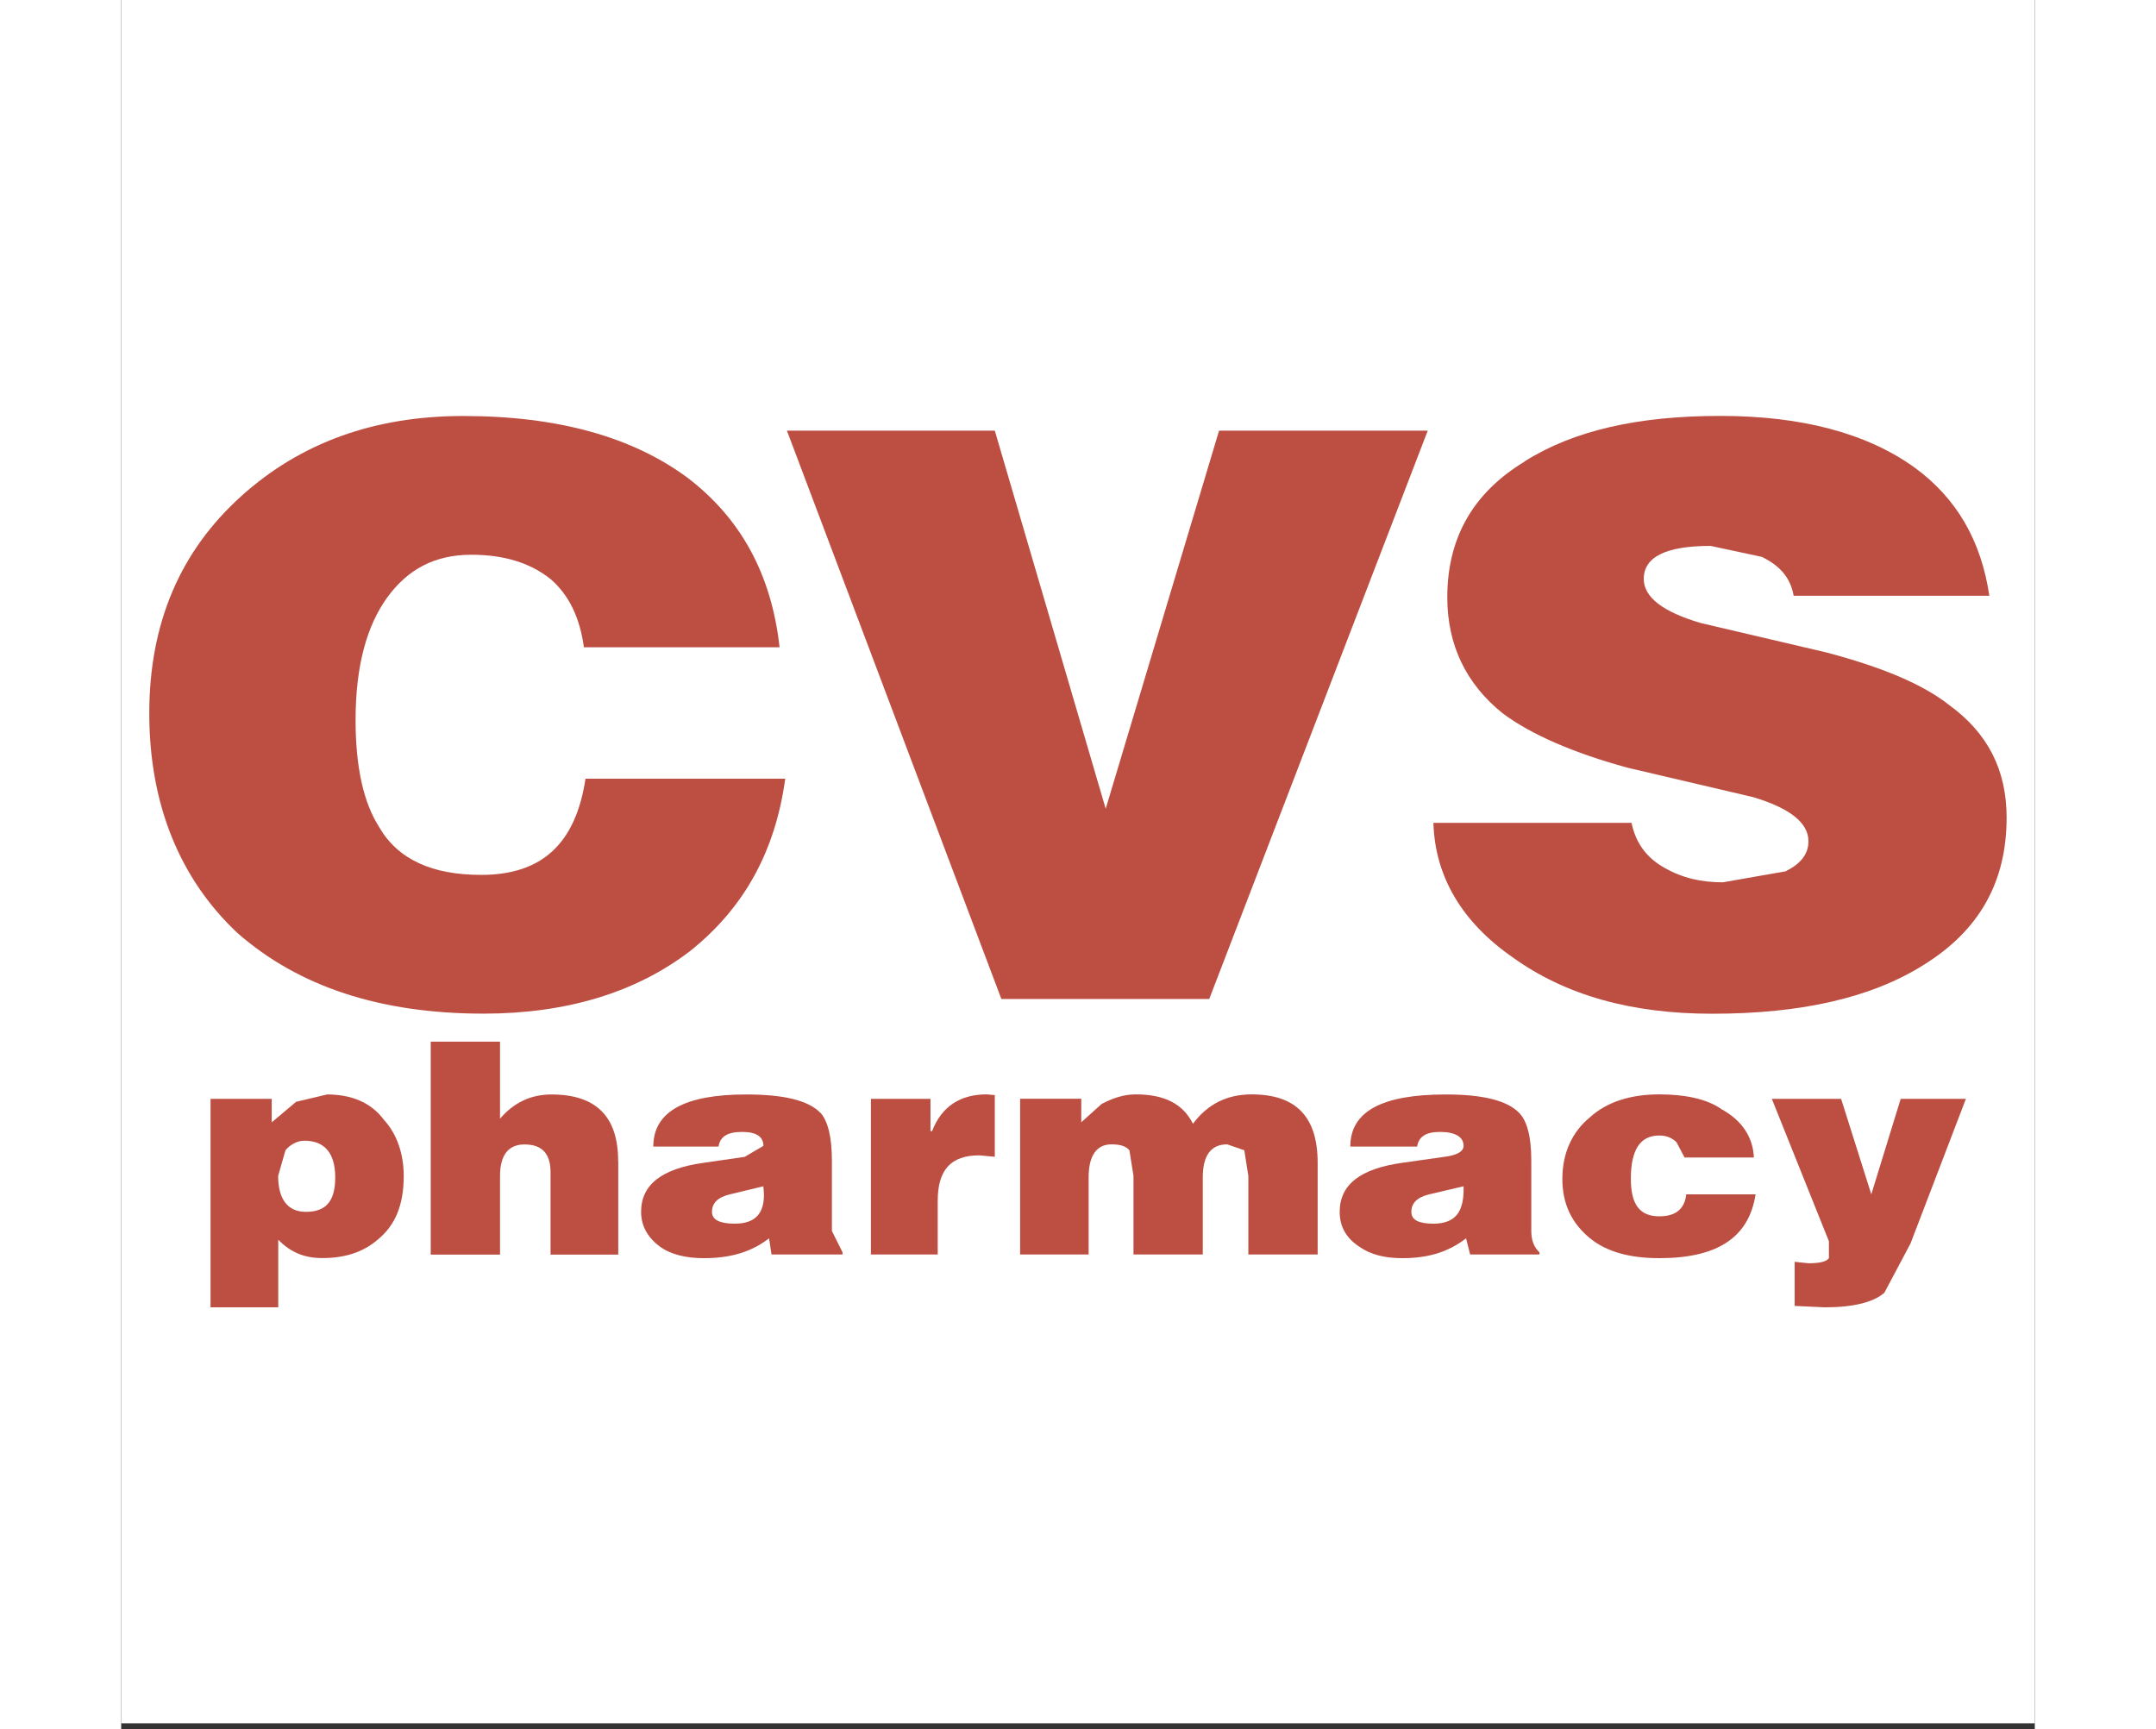 <svg width="187" height="150" viewBox="0 0 187 169" fill="none" xmlns="http://www.w3.org/2000/svg">
    <rect x="0" y="0" width="187" height="169" fill="#333333" stroke="none"/>
    <g clip-path="url(#clip0_215_24)">
        <path fill-rule="evenodd" clip-rule="evenodd" d="M0 0H187V168.416H0V0Z" fill="white"/>
        <path fill-rule="evenodd" clip-rule="evenodd" d="M25.698 109.467C24.428 107.746 22.507 106.959 20.12 106.959L17.093 107.676L14.707 109.685V107.388H8.731V127.762H15.347V121.157C16.541 122.38 17.899 122.948 19.645 122.948C21.876 122.948 23.632 122.372 25.058 121.157C26.814 119.724 27.61 117.715 27.61 114.919C27.61 112.691 26.892 110.76 25.698 109.467ZM20.916 115.059C20.916 117.357 20.043 118.431 18.044 118.431C16.288 118.431 15.338 117.208 15.338 114.919L16.055 112.411C16.531 111.835 17.249 111.477 17.889 111.477C19.878 111.477 20.916 112.7 20.916 115.067V115.059Z" fill="#BD4F42"/>
        <path fill-rule="evenodd" clip-rule="evenodd" d="M48.564 113.486C48.564 109.109 46.41 106.96 42.035 106.96C40.047 106.96 38.368 107.746 37.02 109.327V101.796H30.248V122.608H37.02V114.928C37.02 112.918 37.815 111.844 39.406 111.844C41.162 111.844 41.958 112.778 41.958 114.57V122.608H48.574V113.495L48.564 113.486Z" fill="#BD4F42"/>
        <path fill-rule="evenodd" clip-rule="evenodd" d="M68.325 108.751C67.132 107.527 64.736 106.959 61.079 106.959C55.103 106.959 51.998 108.611 51.998 112.053H58.372C58.527 111.118 59.167 110.62 60.681 110.62C62.117 110.62 62.757 111.118 62.757 111.983L60.923 113.058L56.936 113.635C52.794 114.211 50.805 115.784 50.805 118.44C50.805 119.873 51.523 121.026 52.716 121.882C53.754 122.599 55.19 122.957 56.936 122.957C59.488 122.957 61.554 122.38 63.31 121.017L63.552 122.599H70.489V122.38L69.451 120.301V113.416C69.451 111.118 69.053 109.546 68.335 108.751H68.325ZM62.747 115.924C63.067 118.431 62.107 119.585 59.963 119.585C58.527 119.585 57.732 119.226 57.732 118.44C57.732 117.575 58.285 117.007 59.488 116.719L62.757 115.932L62.747 115.924Z" fill="#BD4F42"/>
        <path fill-rule="evenodd" clip-rule="evenodd" d="M73.263 107.388V122.599H79.792V117.357C79.792 114.342 81.063 112.909 83.857 112.909L85.37 113.049V107.021L84.575 106.951C82.023 106.951 80.19 108.095 79.239 110.542H79.084V107.388H73.263Z" fill="#BD4F42"/>
        <path fill-rule="evenodd" clip-rule="evenodd" d="M87.844 122.599H94.538V115.067C94.538 112.918 95.334 111.835 96.769 111.835C97.73 111.835 98.205 112.053 98.525 112.411L98.923 114.919V122.599H105.694V115.067C105.694 112.918 106.49 111.835 108.081 111.835L109.75 112.411L110.147 114.919V122.599H116.919V113.626C116.919 109.179 114.843 106.951 110.467 106.951C108.081 106.951 106.17 107.886 104.734 109.825C103.774 107.886 101.95 106.951 99.156 106.951C97.963 106.951 96.924 107.309 95.809 107.886L93.82 109.677V107.379H87.844V122.59V122.599Z" fill="#BD4F42"/>
        <path fill-rule="evenodd" clip-rule="evenodd" d="M136.602 108.751C135.409 107.527 133.013 106.959 129.433 106.959C123.215 106.959 120.11 108.611 120.11 112.053H126.639C126.794 111.118 127.435 110.62 128.87 110.62C130.384 110.62 131.179 111.118 131.179 111.983C131.179 112.56 130.461 112.918 129.268 113.058L125.203 113.635C121.061 114.211 119.072 115.784 119.072 118.44C119.072 119.873 119.713 121.026 121.061 121.882C122.099 122.599 123.447 122.957 125.203 122.957C127.677 122.957 129.666 122.38 131.422 121.017L131.82 122.599H138.591V122.38C138.038 121.882 137.796 121.157 137.796 120.301V113.416C137.796 111.118 137.398 109.546 136.602 108.751ZM131.179 115.924C131.257 118.431 130.384 119.585 128.23 119.585C126.794 119.585 126.077 119.226 126.077 118.44C126.077 117.575 126.629 117.007 127.832 116.719L131.179 115.932V115.924Z" fill="#BD4F42"/>
        <path fill-rule="evenodd" clip-rule="evenodd" d="M156.364 108.384C154.928 107.379 152.774 106.951 150.31 106.951C147.526 106.951 145.207 107.667 143.539 109.179C141.783 110.612 140.832 112.691 140.832 115.207C140.832 117.724 141.792 119.585 143.539 121.017C145.207 122.38 147.526 122.957 150.31 122.957C155.966 122.957 159.07 120.947 159.711 116.719H152.939C152.784 118.152 151.901 118.868 150.31 118.868C148.399 118.868 147.526 117.724 147.526 115.207C147.526 112.411 148.399 110.97 150.31 110.97C151.106 110.97 151.581 111.258 151.979 111.616L152.774 113.119H159.546C159.468 111.11 158.352 109.458 156.354 108.384H156.364Z" fill="#BD4F42"/>
        <path fill-rule="evenodd" clip-rule="evenodd" d="M168.073 107.388H161.302L166.88 121.306V122.957C166.637 123.315 165.919 123.455 164.891 123.455L163.533 123.315V127.623L166.482 127.762C169.266 127.762 171.265 127.264 172.303 126.33L174.854 121.524L180.267 107.388H173.894L171.022 116.719L168.073 107.388Z" fill="#BD4F42"/>
        <path fill-rule="evenodd" clip-rule="evenodd" d="M45.217 63.257H64.338C63.543 56.083 60.516 50.631 55.336 46.682C50 42.733 42.743 40.654 33.421 40.654C24.66 40.654 17.482 43.31 11.748 48.473C5.772 53.855 2.745 60.889 2.745 69.713C2.745 78.538 5.695 85.859 11.35 91.171C17.326 96.414 25.291 99.061 35.409 99.061C43.539 99.061 50.31 96.982 55.568 92.963C60.904 88.725 63.931 83.133 64.891 76.1H45.373C44.412 82.417 41.153 85.501 35.176 85.501C30.394 85.501 27.047 83.998 25.213 80.836C23.7 78.468 22.904 75.025 22.904 70.36C22.904 65.048 24.02 61.107 26.009 58.373C27.998 55.647 30.627 54.214 34.216 54.214C37.408 54.214 39.95 55 41.948 56.581C43.782 58.163 44.819 60.382 45.217 63.257Z" fill="#BD4F42"/>
        <path fill-rule="evenodd" clip-rule="evenodd" d="M107.285 42.087L96.207 79.036L85.37 42.087H65.056L86.011 97.628H106.325L127.677 42.087H107.285Z" fill="#BD4F42"/>
        <path fill-rule="evenodd" clip-rule="evenodd" d="M137.155 45.101C132.053 48.185 129.588 52.632 129.588 58.373C129.588 63.038 131.422 66.839 135.002 69.713C137.786 71.793 141.938 73.584 147.196 75.025L159.468 77.9C163.057 78.975 164.881 80.407 164.881 82.207C164.881 83.5 164.086 84.435 162.65 85.152L156.519 86.226C154.365 86.226 152.532 85.798 150.785 84.793C149.117 83.859 148.001 82.426 147.594 80.416H128.23C128.385 85.658 131.014 90.106 135.962 93.548C141.143 97.279 147.594 99.07 155.481 99.07C164.241 99.07 171.1 97.488 176.193 94.264C181.606 90.892 184.245 86.156 184.245 79.909C184.245 75.244 182.411 71.662 178.667 68.927C176.038 66.847 172.05 65.196 166.637 63.763L154.365 60.889C150.698 59.814 148.787 58.381 148.787 56.581C148.787 54.432 150.941 53.349 155.316 53.349L160.331 54.423C162.087 55.288 163.116 56.433 163.436 58.224H182.557C181.761 52.842 179.365 48.683 175.223 45.669C170.605 42.366 164.309 40.645 156.257 40.645C148.205 40.645 141.919 42.078 137.136 45.092L137.155 45.101Z" fill="#BD4F42"/>
    </g>
    <defs>
        <clipPath id="clip0_215_24">
            <rect width="187" height="168.416" fill="white"/>
        </clipPath>
    </defs>
</svg>
